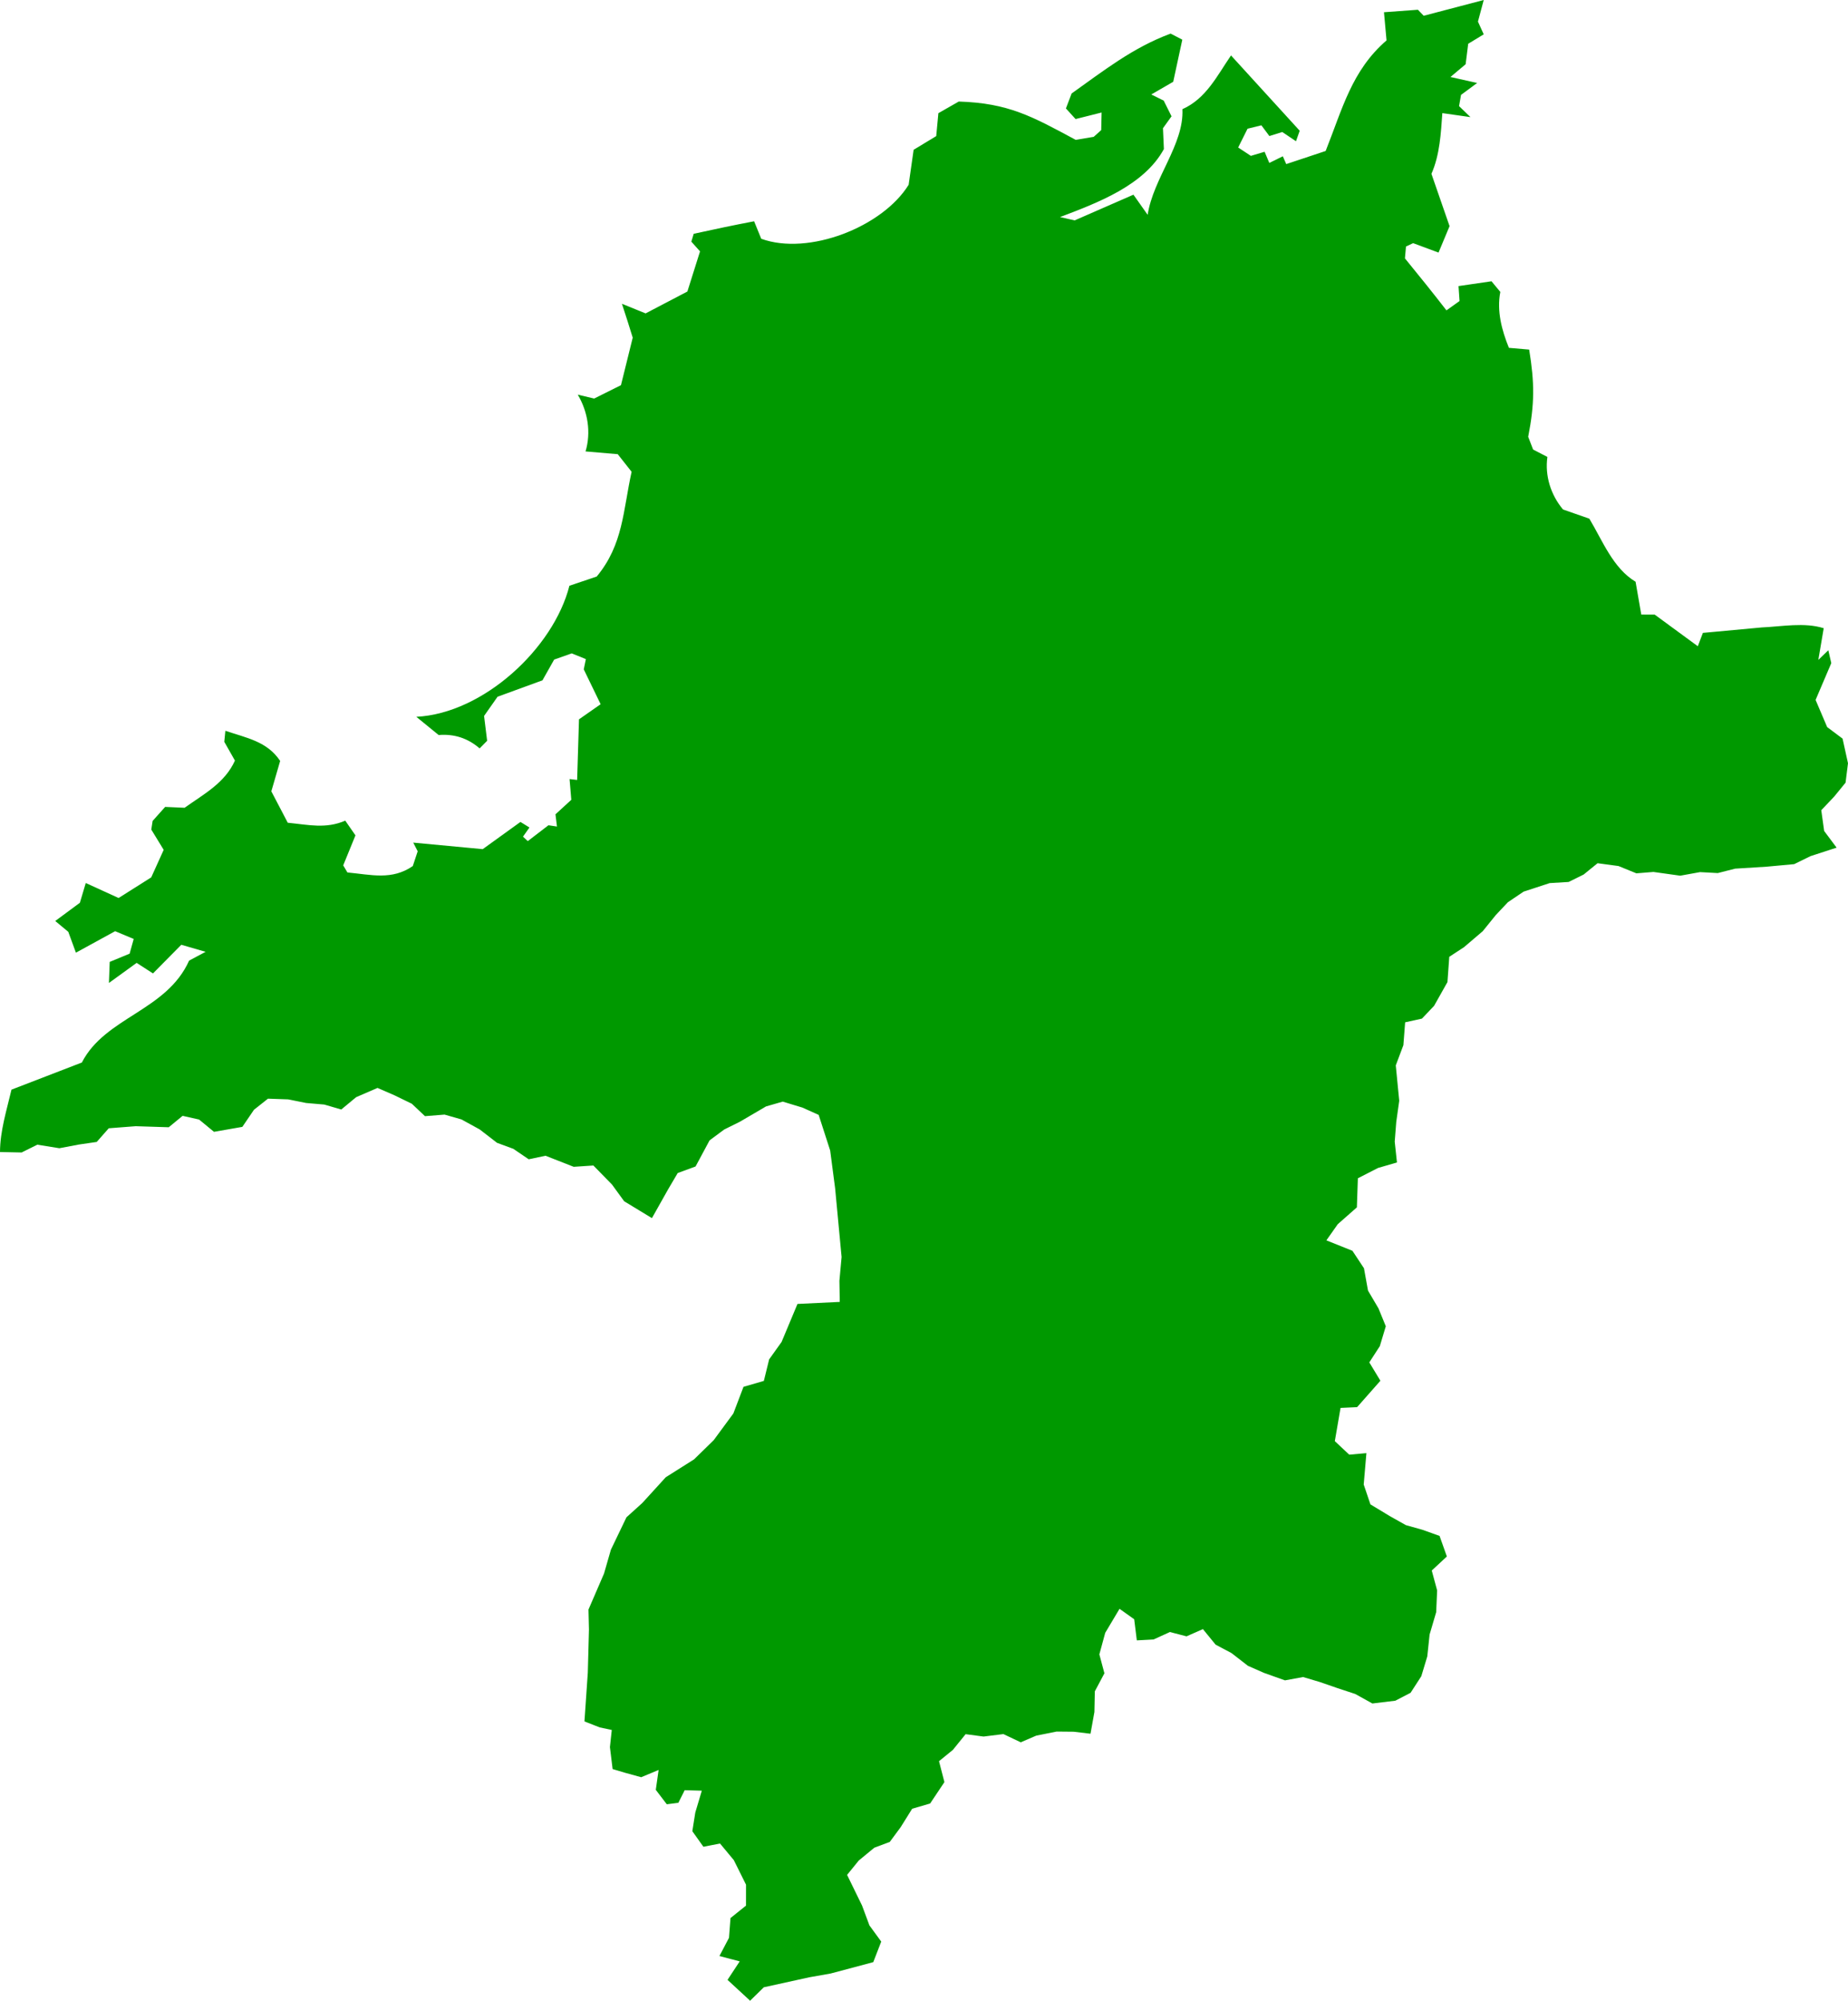 <?xml version="1.0" encoding="utf-8"?>
<svg viewBox="147.703 993.835 57.819 62.584" width="57.819" height="62.584" xmlns="http://www.w3.org/2000/svg">
  <path fill="#009900" d="M205.352,1016.936l-0.482-0.361l-0.362-0.849l0.491-1.151l-0.093-0.402l-0.312,0.301l0.168-0.991 c-0.605-0.19-1.298-0.053-1.941-0.024l-1.839,0.17l-0.159,0.418l-1.35-0.99l-0.419-0.001l-0.178-1.026 c-0.707-0.425-1.028-1.275-1.447-1.973l-0.823-0.287c-0.383-0.456-0.572-1.054-0.489-1.644l-0.447-0.231l-0.154-0.399 c0.204-1.044,0.2-1.68,0.031-2.727l-0.634-0.055c-0.224-0.551-0.385-1.154-0.269-1.749l-0.276-0.333l-1.032,0.151l0.032,0.467 l-0.409,0.292c-0.425-0.549-0.859-1.087-1.299-1.626l0.033-0.371l0.223-0.105l0.795,0.295l0.345-0.827l-0.567-1.636 c0.266-0.603,0.297-1.292,0.341-1.899l0.88,0.125l-0.357-0.344l0.062-0.351l0.504-0.373l-0.835-0.187l0.475-0.399l0.08-0.64 l0.486-0.295l-0.181-0.398l0.181-0.676l-1.878,0.493l-0.181-0.188l-1.062,0.078l0.08,0.881c-1.09,0.94-1.382,2.146-1.905,3.458 l-1.233,0.41l-0.107-0.244l-0.423,0.208l-0.147-0.349l-0.43,0.128l-0.397-0.262l0.293-0.587l0.433-0.107l0.25,0.336l0.403-0.126 l0.43,0.288l0.116-0.328l-2.149-2.355c-0.438,0.638-0.778,1.35-1.521,1.681c0.055,1.102-0.912,2.157-1.087,3.304l-0.445-0.63 l-1.839,0.804l-0.457-0.104c1.153-0.438,2.626-0.983,3.249-2.127l-0.029-0.652l0.268-0.372l-0.245-0.491l-0.388-0.192l0.686-0.397 l0.284-1.317l-0.365-0.19c-1.176,0.435-2.081,1.15-3.098,1.873l-0.178,0.468l0.302,0.332l0.814-0.205l-0.012,0.55l-0.235,0.211 l-0.564,0.094c-1.377-0.742-2.11-1.149-3.658-1.198l-0.638,0.364l-0.067,0.717l-0.707,0.428l-0.156,1.094 c-0.817,1.321-3.131,2.226-4.612,1.689l-0.223-0.547c-0.633,0.12-1.261,0.253-1.89,0.391l-0.074,0.246l0.272,0.304l-0.396,1.256 l-1.307,0.684l-0.741-0.301c0.118,0.355,0.229,0.706,0.338,1.06l-0.368,1.486l-0.838,0.418l-0.514-0.122 c0.318,0.537,0.421,1.183,0.244,1.776l1.007,0.086l0.434,0.551c-0.269,1.213-0.26,2.274-1.092,3.276l-0.854,0.288 c-0.496,1.958-2.696,3.994-4.79,4.099l0.699,0.57c0.486-0.041,0.914,0.099,1.282,0.418l0.235-0.238l-0.096-0.777l0.422-0.601 l1.405-0.513l0.366-0.649l0.55-0.194l0.442,0.179l-0.066,0.321l0.528,1.09l-0.677,0.473l-0.058,1.896l-0.237-0.028l0.054,0.649 l-0.495,0.454l0.047,0.382l-0.267-0.04l-0.647,0.496l-0.149-0.14l0.202-0.286l-0.282-0.174l-1.18,0.851l-2.174-0.204l0.139,0.271 l-0.153,0.462c-0.653,0.45-1.3,0.27-2.046,0.2l-0.131-0.222l0.383-0.938l-0.319-0.46c-0.609,0.262-1.141,0.13-1.799,0.065 l-0.514-0.982l0.276-0.951c-0.411-0.615-1.05-0.717-1.714-0.943l-0.034,0.345l0.333,0.587c-0.314,0.702-0.978,1.05-1.575,1.476 l-0.608-0.027l-0.392,0.438l-0.042,0.271l0.388,0.634l-0.39,0.861l-1.021,0.645l-1.027-0.469l-0.184,0.618l-0.771,0.57 l0.408,0.339l0.239,0.652l1.227-0.672l0.581,0.243l-0.128,0.46l-0.623,0.257l-0.024,0.659l0.867-0.628l0.511,0.33l0.886-0.896 l0.761,0.22l-0.516,0.274c-0.707,1.578-2.624,1.763-3.356,3.188l-2.202,0.849c-0.153,0.65-0.357,1.293-0.359,1.951l0.676,0.014 l0.491-0.244l0.69,0.111l0.607-0.115l0.562-0.082l0.376-0.427l0.842-0.065l1.035,0.033l0.434-0.357l0.516,0.116l0.466,0.384 l0.887-0.155l0.363-0.534l0.439-0.348l0.631,0.022l0.563,0.113l0.568,0.049l0.531,0.155l0.466-0.386l0.668-0.289l0.527,0.229 l0.546,0.265l0.412,0.389l0.613-0.049l0.528,0.151l0.571,0.313l0.543,0.419l0.511,0.188l0.48,0.327l0.526-0.111l0.882,0.346 l0.615-0.041l0.584,0.597l0.379,0.521l0.869,0.528l0.511-0.908l0.296-0.502l0.558-0.205l0.439-0.817l0.457-0.339l0.492-0.244 l0.816-0.478l0.524-0.151l0.616,0.187l0.508,0.228l0.36,1.115l0.155,1.183l0.202,2.147l-0.068,0.744l0.011,0.66l-1.323,0.064 l-0.497,1.188l-0.39,0.546l-0.165,0.673l-0.637,0.185l-0.317,0.833l-0.614,0.834l-0.616,0.602l-0.885,0.559l-0.735,0.806 l-0.495,0.447l-0.487,1.014l-0.215,0.746l-0.486,1.125l0.015,0.624l-0.036,1.347l-0.105,1.528l0.477,0.187l0.378,0.08 l-0.058,0.536l0.084,0.687l0.383,0.114l0.511,0.141l0.545-0.227l-0.088,0.622l0.344,0.451l0.362-0.046l0.198-0.394l0.536,0.015 l-0.204,0.682l-0.093,0.585l0.347,0.488l0.519-0.103l0.432,0.52l0.382,0.768l-0.001,0.655l-0.485,0.389l-0.047,0.618l-0.299,0.569 l0.634,0.168l-0.381,0.578l0.7,0.646l-0.004,0.016l0.44-0.43l1.42-0.312l0.671-0.119l1.333-0.355l0.249-0.643l-0.369-0.506 l-0.231-0.622l-0.468-0.958l0.365-0.449l0.485-0.4l0.486-0.183l0.34-0.46l0.36-0.577l0.562-0.164l0.447-0.669l-0.169-0.654 l0.435-0.355l0.397-0.49l0.562,0.074l0.621-0.077l0.542,0.257l0.484-0.208l0.639-0.128l0.532,0.005l0.528,0.063l0.122-0.68 l0.013-0.646l0.3-0.564l-0.158-0.592l0.183-0.673l0.448-0.752l0.459,0.327l0.082,0.66l0.524-0.028l0.511-0.233l0.52,0.135 l0.513-0.226l0.396,0.485l0.5,0.266l0.512,0.397l0.505,0.222l0.654,0.233l0.567-0.104l0.518,0.154l0.55,0.19l0.564,0.186 l0.536,0.297l0.718-0.087l0.477-0.247l0.336-0.519l0.187-0.62l0.072-0.683l0.206-0.699l0.03-0.681l-0.168-0.622l0.472-0.44 l-0.228-0.643l-0.537-0.192l-0.517-0.145l-0.503-0.283l-0.606-0.366l-0.21-0.621l0.084-0.982l-0.537,0.048l-0.451-0.423 l0.179-1.039l0.518-0.024l0.729-0.826l-0.347-0.574l0.329-0.508l0.187-0.622l-0.229-0.559l-0.328-0.557l-0.126-0.698l-0.361-0.546 l-0.815-0.327l0.356-0.505l0.598-0.527l0.031-0.909l0.631-0.323l0.592-0.172l-0.07-0.652l0.048-0.614l0.093-0.663l-0.108-1.107 l0.238-0.632l0.055-0.715l0.526-0.116l0.38-0.4l0.418-0.743l0.057-0.79l0.462-0.302l0.585-0.499l0.407-0.503l0.379-0.402 l0.492-0.332l0.815-0.267l0.595-0.036l0.469-0.232l0.436-0.354l0.654,0.088l0.56,0.228l0.534-0.043l0.838,0.117l0.621-0.112 l0.554,0.03l0.543-0.138l0.99-0.062l0.857-0.079l0.512-0.251l0.816-0.265l-0.39-0.522l-0.09-0.649l0.405-0.427l0.355-0.435 l0.076-0.607L205.352,1016.936z"/>
</svg>
